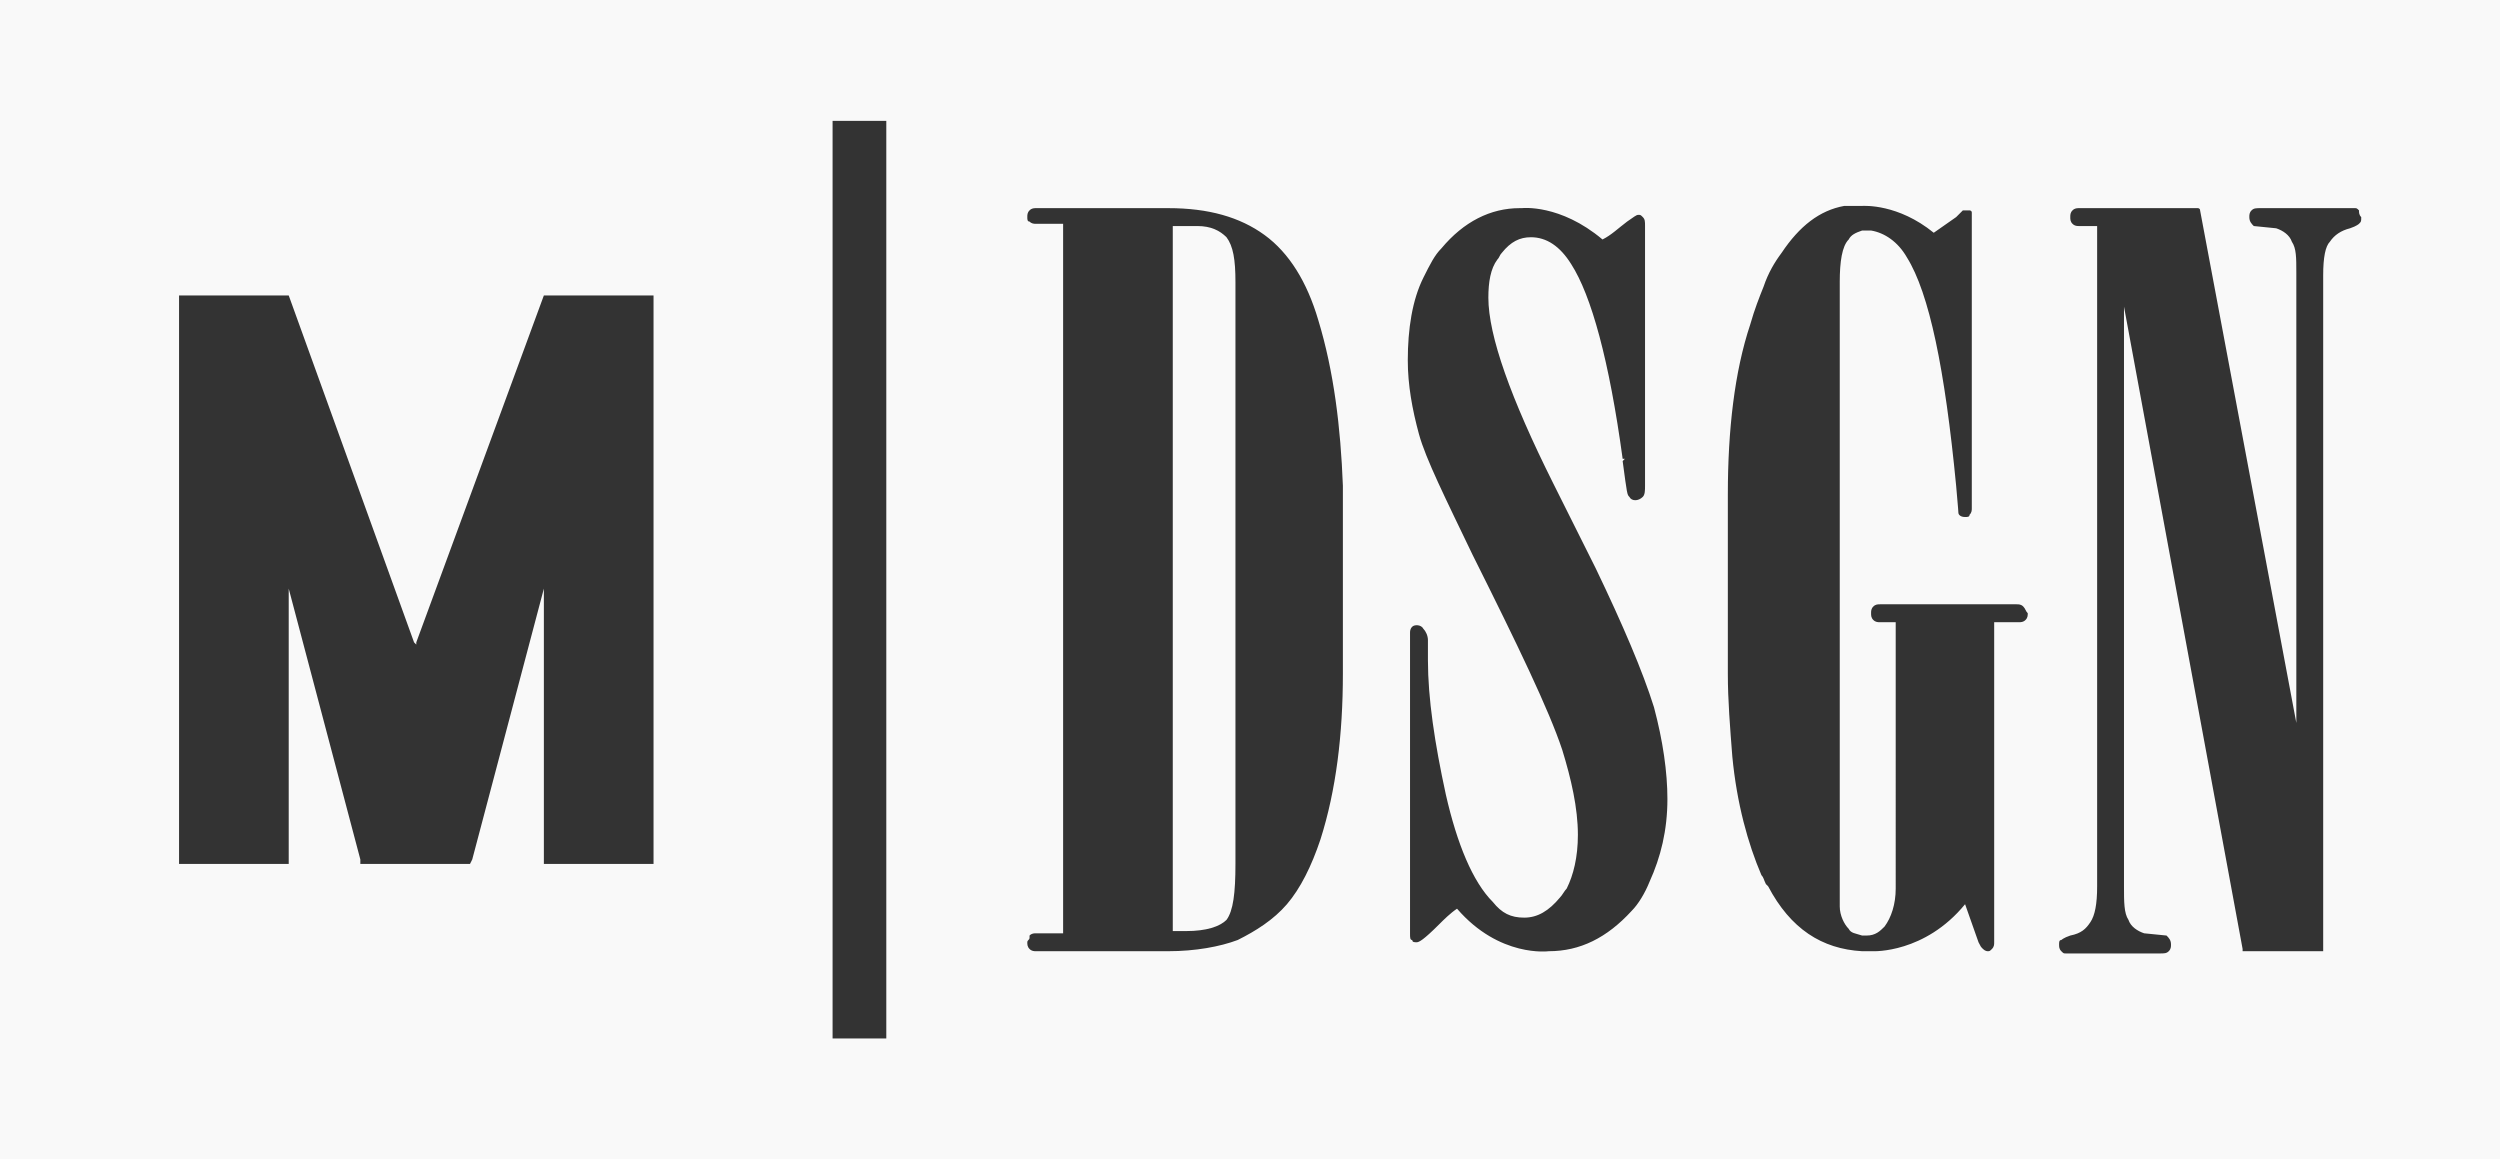 <?xml version="1.0" encoding="utf-8"?>
<!-- Generator: Adobe Illustrator 23.0.0, SVG Export Plug-In . SVG Version: 6.00 Build 0)  -->
<svg version="1.1" id="Layer_5_copy_2" xmlns="http://www.w3.org/2000/svg" xmlns:xlink="http://www.w3.org/1999/xlink" x="0px"
	 y="0px" viewBox="0 0 111.7 51.8" style="enable-background:new 0 0 111.7 51.8;" xml:space="preserve">
<rect x="0" y="0" width="111.7" height="51.8" fill="#333333" stroke="none"/>
<style type="text/css">
	.st0{fill:#F9F9F9;}
</style>
<g>
	<path class="st0" d="M53.5,10.1h-1.1v31.5H53c0.9,0,1.5-0.2,1.8-0.5c0.3-0.4,0.4-1.2,0.4-2.5v-26c0-1-0.1-1.6-0.4-2
		C54.5,10.3,54.1,10.1,53.5,10.1z"/>
	<path class="st0" d="M0,0v51.8h111.7V0H0z M29.2,38.6h-4.9V26.3l-3.2,12.1L21,38.6h-4.8h-0.1v-0.2l-3.2-12.1v12.3H8V13.2h4.9
		l5.6,15.5l0.1,0.1v-0.1l5.7-15.5h4.9V38.6z M39.6,46.4h-2.4v-41h2.4V46.4z M60,30.1c0,2.7-0.3,5.2-1,7.4c-0.4,1.2-0.9,2.2-1.5,2.9
		c-0.6,0.7-1.4,1.2-2.2,1.6c-0.8,0.3-1.9,0.5-3.1,0.5h-5.9c-0.1,0-0.2,0-0.3-0.1c-0.1-0.1-0.1-0.2-0.1-0.3c0-0.1,0.1-0.1,0.1-0.2
		v-0.1c0.1-0.1,0.2-0.1,0.3-0.1h1.2V10h-1.2c-0.1,0-0.2,0-0.3-0.1c-0.1,0-0.1-0.1-0.1-0.2c0-0.1,0-0.2,0.1-0.3
		c0.1-0.1,0.2-0.1,0.3-0.1h5.9c1.8,0,3.2,0.4,4.3,1.2s1.9,2.1,2.4,3.8c0.7,2.3,1,4.8,1.1,7.4V30.1z M73.7,39.4
		c-0.2,0.5-0.5,1-0.8,1.3c-1.1,1.2-2.3,1.8-3.7,1.8c0,0-2.2,0.3-4.1-1.9c-0.3,0.2-0.6,0.5-0.8,0.7c-0.7,0.7-0.9,0.8-1,0.8
		c-0.1,0-0.2,0-0.2-0.1C63,42,63,41.9,63,41.7V28.3c0-0.1,0-0.2,0.1-0.3c0.1-0.1,0.4-0.1,0.5,0.1c0.1,0.1,0.2,0.3,0.2,0.5v0.9
		c0,1.7,0.3,3.7,0.8,6c0.5,2.2,1.2,3.9,2.1,4.8c0.4,0.5,0.8,0.7,1.4,0.7c0.6,0,1.1-0.3,1.6-0.9c0.1-0.1,0.2-0.3,0.3-0.4
		c0.3-0.6,0.5-1.4,0.5-2.4c0-1.2-0.3-2.5-0.7-3.8c-0.6-1.8-2-4.7-4-8.7c-1.2-2.5-2.1-4.3-2.4-5.4c-0.3-1.1-0.5-2.2-0.5-3.3
		c0-1.4,0.2-2.7,0.7-3.7c0.3-0.6,0.5-1,0.8-1.3c1-1.2,2.2-1.8,3.5-1.8c0.1,0,0.1,0,0.1,0s1.7-0.2,3.6,1.4c0.4-0.2,0.7-0.5,1.1-0.8
		c0.3-0.2,0.4-0.3,0.5-0.3s0.1,0,0.2,0.1c0.1,0.1,0.1,0.2,0.1,0.4v11.6c0,0.2,0,0.4-0.1,0.5c-0.2,0.2-0.5,0.2-0.6,0
		c-0.1-0.1-0.1-0.1-0.3-1.6l0.1-0.1h-0.1c-0.6-4.4-1.4-7.3-2.3-8.7c-0.5-0.8-1.1-1.2-1.8-1.2c-0.5,0-0.9,0.2-1.3,0.7
		c-0.1,0.1-0.1,0.2-0.2,0.3c-0.3,0.4-0.4,1-0.4,1.7c0,1.7,1,4.5,2.9,8.3l1.9,3.8c1.2,2.5,2.1,4.6,2.6,6.2c0.4,1.5,0.6,2.9,0.6,4.1
		C74.5,37.1,74.2,38.3,73.7,39.4z M90.5,27.7c-0.1,0.1-0.2,0.1-0.3,0.1h-1.1v14.3c0,0.1,0,0.2-0.1,0.3c-0.1,0.1-0.1,0.1-0.2,0.1
		c0,0-0.1,0-0.2-0.1c-0.1-0.1-0.1-0.1-0.2-0.3l-0.6-1.7c-1.8,2.2-4.1,2.1-4.1,2.1c-0.1,0-0.1,0-0.2,0h-0.1h-0.1c-0.1,0-0.1,0-0.1,0
		c-1.8-0.1-3.2-1-4.2-2.9l-0.1-0.1c-0.1-0.2-0.1-0.3-0.2-0.4c-0.6-1.4-1.1-3.2-1.3-5.3c-0.1-1.3-0.2-2.5-0.2-3.7v-8
		c0-2.9,0.3-5.5,1-7.6c0.2-0.7,0.4-1.2,0.6-1.7c0.2-0.6,0.5-1.1,0.8-1.5c0.8-1.2,1.7-1.9,2.8-2.1h0.1h0.1c0,0,0,0,0.1,0H83h0.1h0.1
		c0.1,0,1.6-0.1,3.2,1.2l1-0.7c0,0,0.2-0.2,0.3-0.3c0.1,0,0.2,0,0.2,0H88c0,0,0.1,0,0.1,0.1c0,0.1,0,0.1,0,0.2v0.1v0.4v0.5v12
		c0,0.1,0,0.2-0.1,0.3c0,0.1-0.1,0.1-0.2,0.1c-0.2,0-0.3-0.1-0.3-0.2c0,0,0-0.1-0.1-1.2c-0.5-5.2-1.2-8.6-2.2-10.2
		c-0.4-0.7-1-1.1-1.6-1.2c-0.1,0-0.2,0-0.2,0c-0.1,0-0.1,0-0.1,0h-0.1c-0.3,0.1-0.5,0.2-0.6,0.4c-0.3,0.3-0.4,1-0.4,1.9v27.9
		c0,0.4,0.2,0.8,0.4,1c0.1,0.2,0.3,0.2,0.6,0.3h0.1c0.1,0,0.1,0,0.1,0c0.4,0,0.6-0.2,0.8-0.4c0.3-0.4,0.5-1,0.5-1.7V27.8H84
		c-0.1,0-0.2,0-0.3-0.1c-0.1-0.1-0.1-0.2-0.1-0.3c0-0.1,0-0.2,0.1-0.3C83.8,27,83.9,27,84,27h6.1c0.1,0,0.2,0,0.3,0.1
		c0.1,0.1,0.1,0.2,0.2,0.3C90.6,27.5,90.6,27.6,90.5,27.7z M105.4,10c0,0-0.1,0.1-0.4,0.2c-0.4,0.1-0.7,0.3-0.9,0.6
		c-0.2,0.2-0.3,0.7-0.3,1.5v30.2h-3.6v-0.1l-5.3-28.7v25.9c0,0.7,0,1.2,0.2,1.5c0.1,0.3,0.4,0.5,0.7,0.6l1,0.1
		c0.1,0.1,0.2,0.2,0.2,0.4c0,0.1,0,0.2-0.1,0.3c-0.1,0.1-0.2,0.1-0.4,0.1h-4.2c-0.1,0-0.1,0-0.2-0.1C92,42.4,92,42.3,92,42.2
		c0-0.1,0-0.2,0.1-0.2c0,0,0.1-0.1,0.4-0.2c0.5-0.1,0.7-0.3,0.9-0.6c0.2-0.3,0.3-0.8,0.3-1.6V10.1h-0.8c-0.1,0-0.2,0-0.3-0.1
		c-0.1-0.1-0.1-0.2-0.1-0.3c0-0.1,0-0.2,0.1-0.3c0.1-0.1,0.2-0.1,0.3-0.1h5.3c0,0,0.1,0,0.1,0.1l4.3,22.9v-0.1v-20
		c0-0.7,0-1.1-0.2-1.4c-0.1-0.3-0.4-0.5-0.7-0.6l-1-0.1c-0.1-0.1-0.2-0.2-0.2-0.4c0-0.1,0-0.2,0.1-0.3c0.1-0.1,0.2-0.1,0.4-0.1h4.2
		c0.1,0,0.1,0,0.2,0.1c0,0.1,0,0.2,0.1,0.3C105.5,9.9,105.5,9.9,105.4,10z"/>
</g>
</svg>
